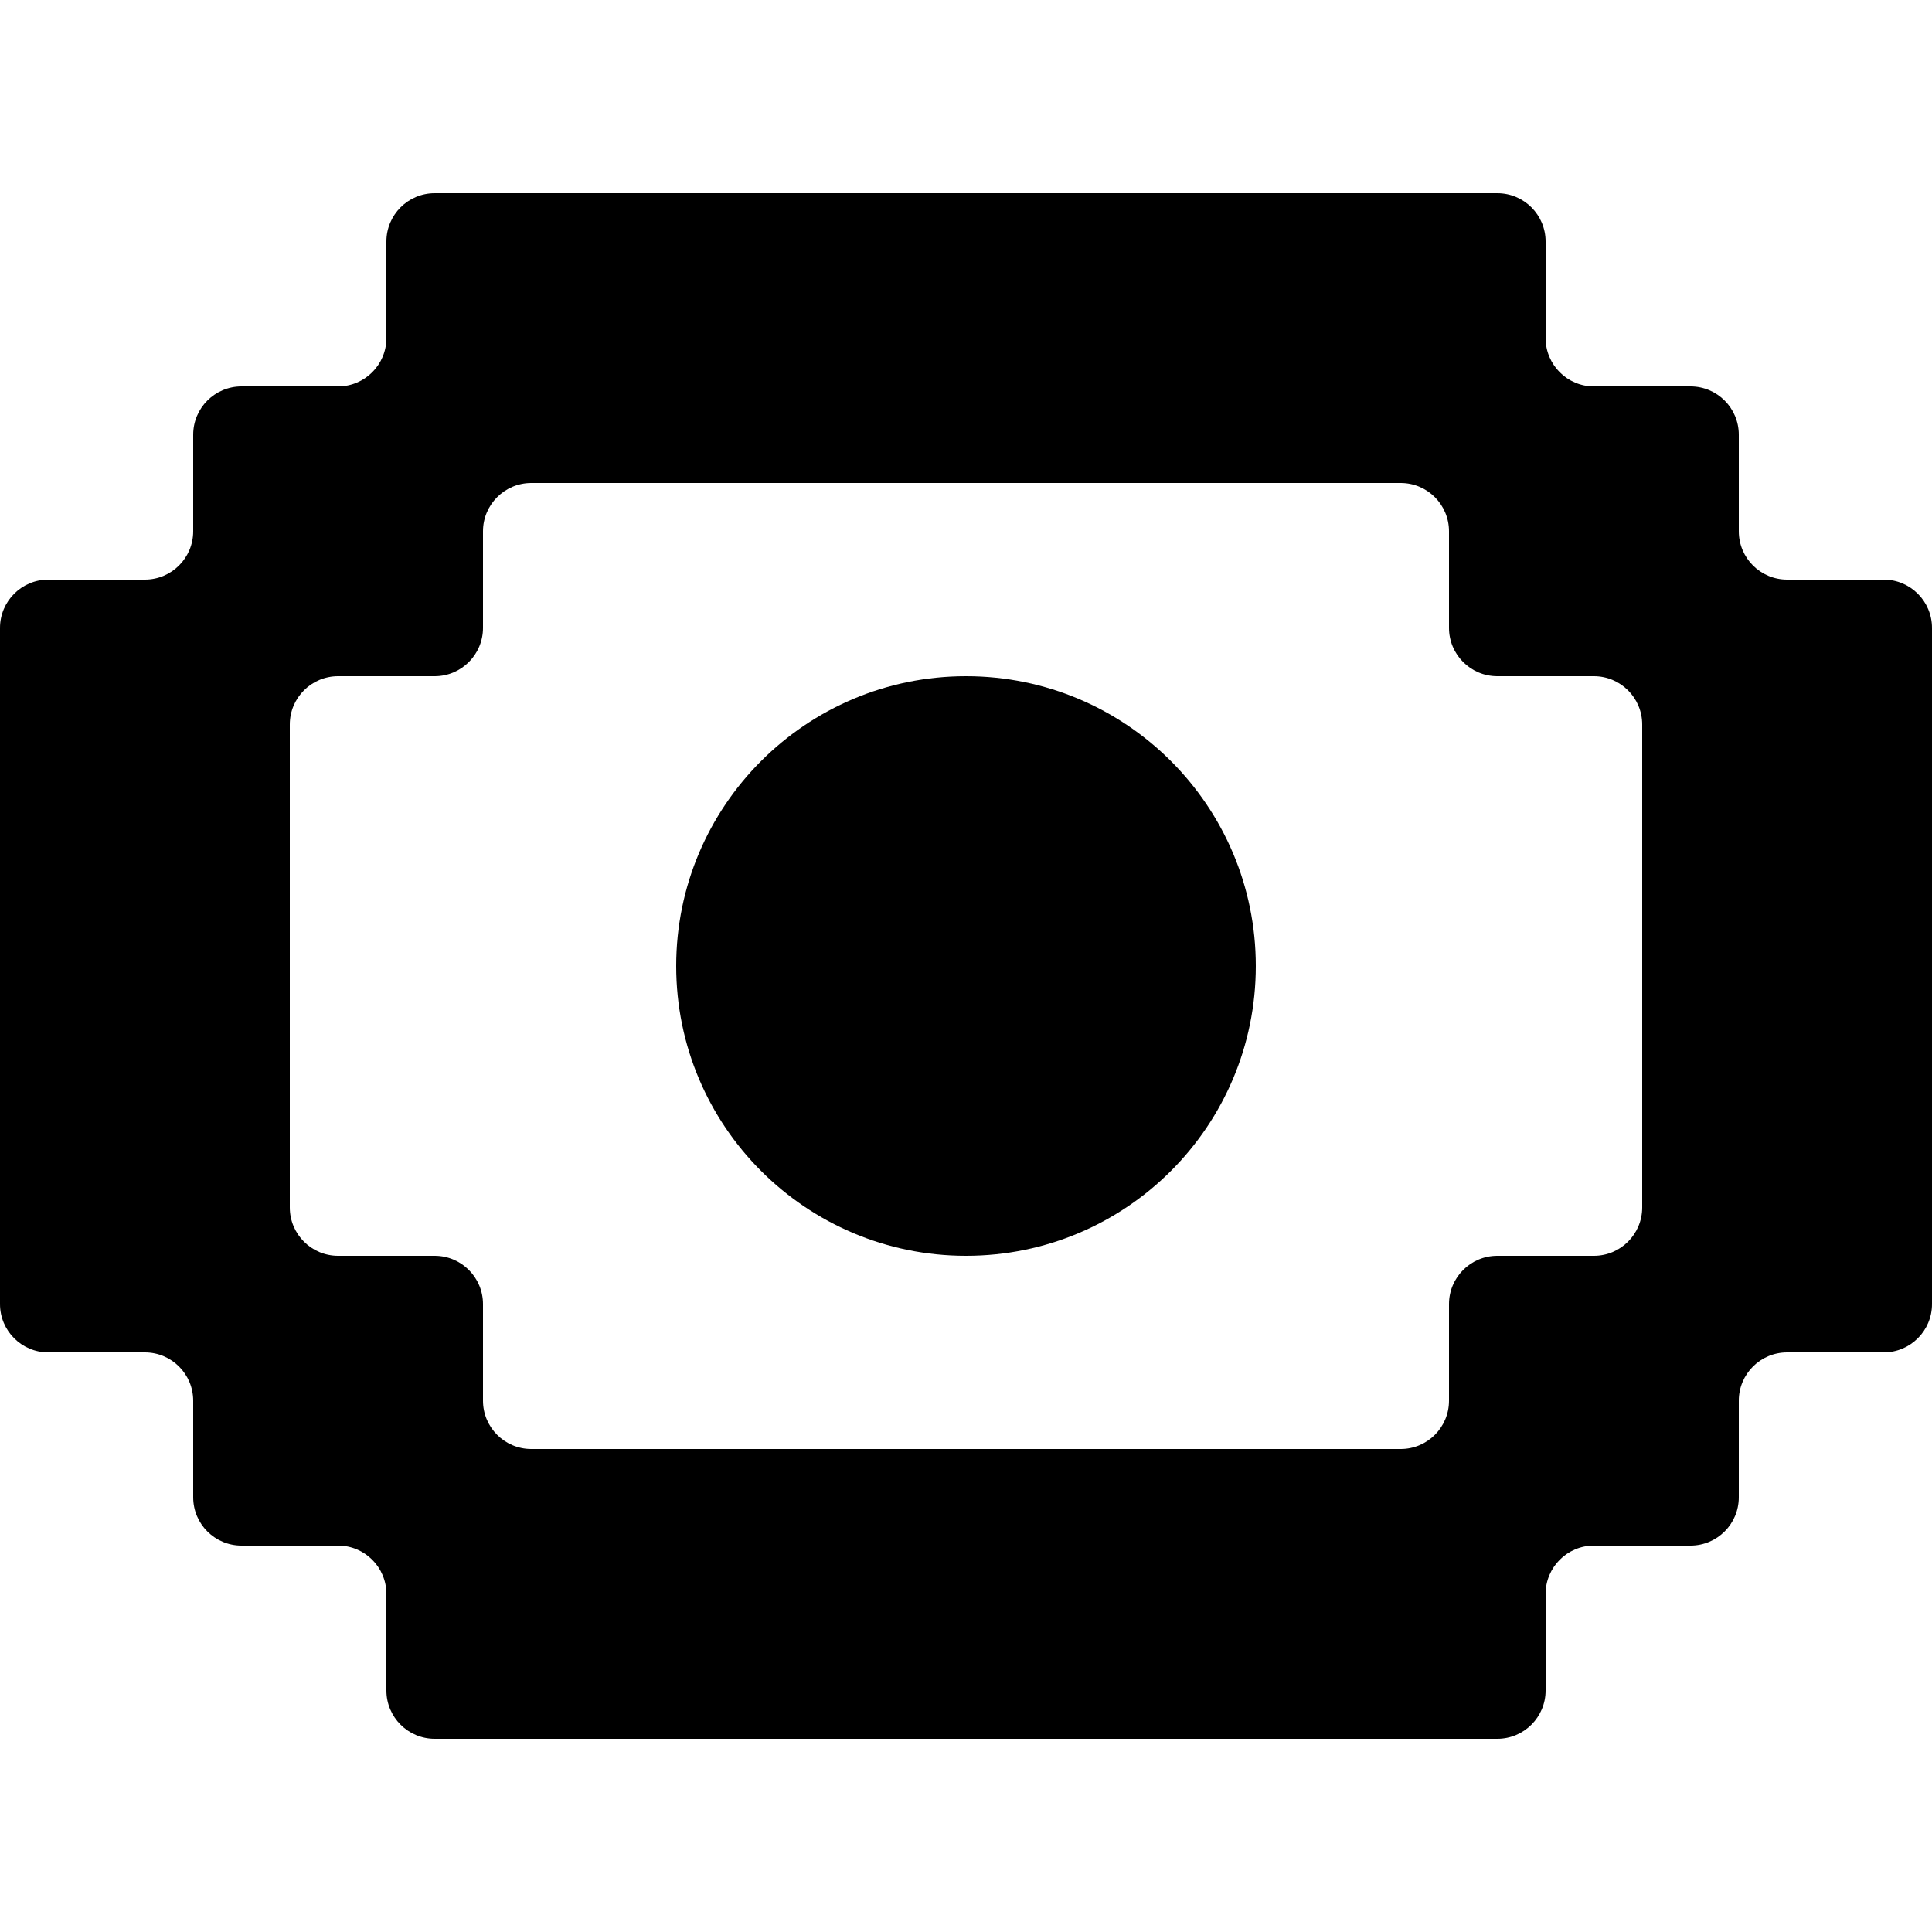 <svg width="20" height="20" viewBox="0 0 20 20" fill="none" xmlns="http://www.w3.org/2000/svg">
<path d="M13 10C13 8.343 11.657 7 10 7C8.343 7 7 8.343 7 10C7 11.657 8.343 13 10 13C11.657 13 13 11.657 13 10Z" fill="currentColor"/>
<path fill-rule="evenodd" clip-rule="evenodd" d="M4 2.5C4 2.224 4.224 2 4.5 2H15.5C15.776 2 16 2.224 16 2.5V3.5C16 3.776 16.224 4 16.5 4H17.5C17.776 4 18 4.224 18 4.5V5.5C18 5.776 18.224 6 18.5 6H19.5C19.776 6 20 6.224 20 6.5V13.5C20 13.776 19.776 14 19.5 14H18.5C18.224 14 18 14.224 18 14.5V15.5C18 15.776 17.776 16 17.5 16H16.5C16.224 16 16 16.224 16 16.5V17.5C16 17.776 15.776 18 15.5 18H4.5C4.224 18 4 17.776 4 17.5V16.5C4 16.224 3.776 16 3.5 16H2.5C2.224 16 2 15.776 2 15.5V14.5C2 14.224 1.776 14 1.5 14H0.5C0.224 14 0 13.776 0 13.5V6.5C0 6.224 0.224 6 0.5 6H1.5C1.776 6 2 5.776 2 5.5V4.5C2 4.224 2.224 4 2.5 4H3.5C3.776 4 4 3.776 4 3.5V2.5ZM5 14.5C5 14.776 5.224 15 5.5 15H14.5C14.776 15 15 14.776 15 14.5V13.5C15 13.224 15.224 13 15.5 13H16.5C16.776 13 17 12.776 17 12.5V7.5C17 7.224 16.776 7 16.5 7H15.5C15.224 7 15 6.776 15 6.5V5.5C15 5.224 14.776 5 14.5 5H5.5C5.224 5 5 5.224 5 5.5V6.5C5 6.776 4.776 7 4.5 7H3.5C3.224 7 3 7.224 3 7.5V12.5C3 12.776 3.224 13 3.5 13H4.5C4.776 13 5 13.224 5 13.5V14.5Z" fill="currentColor"/>
</svg>

